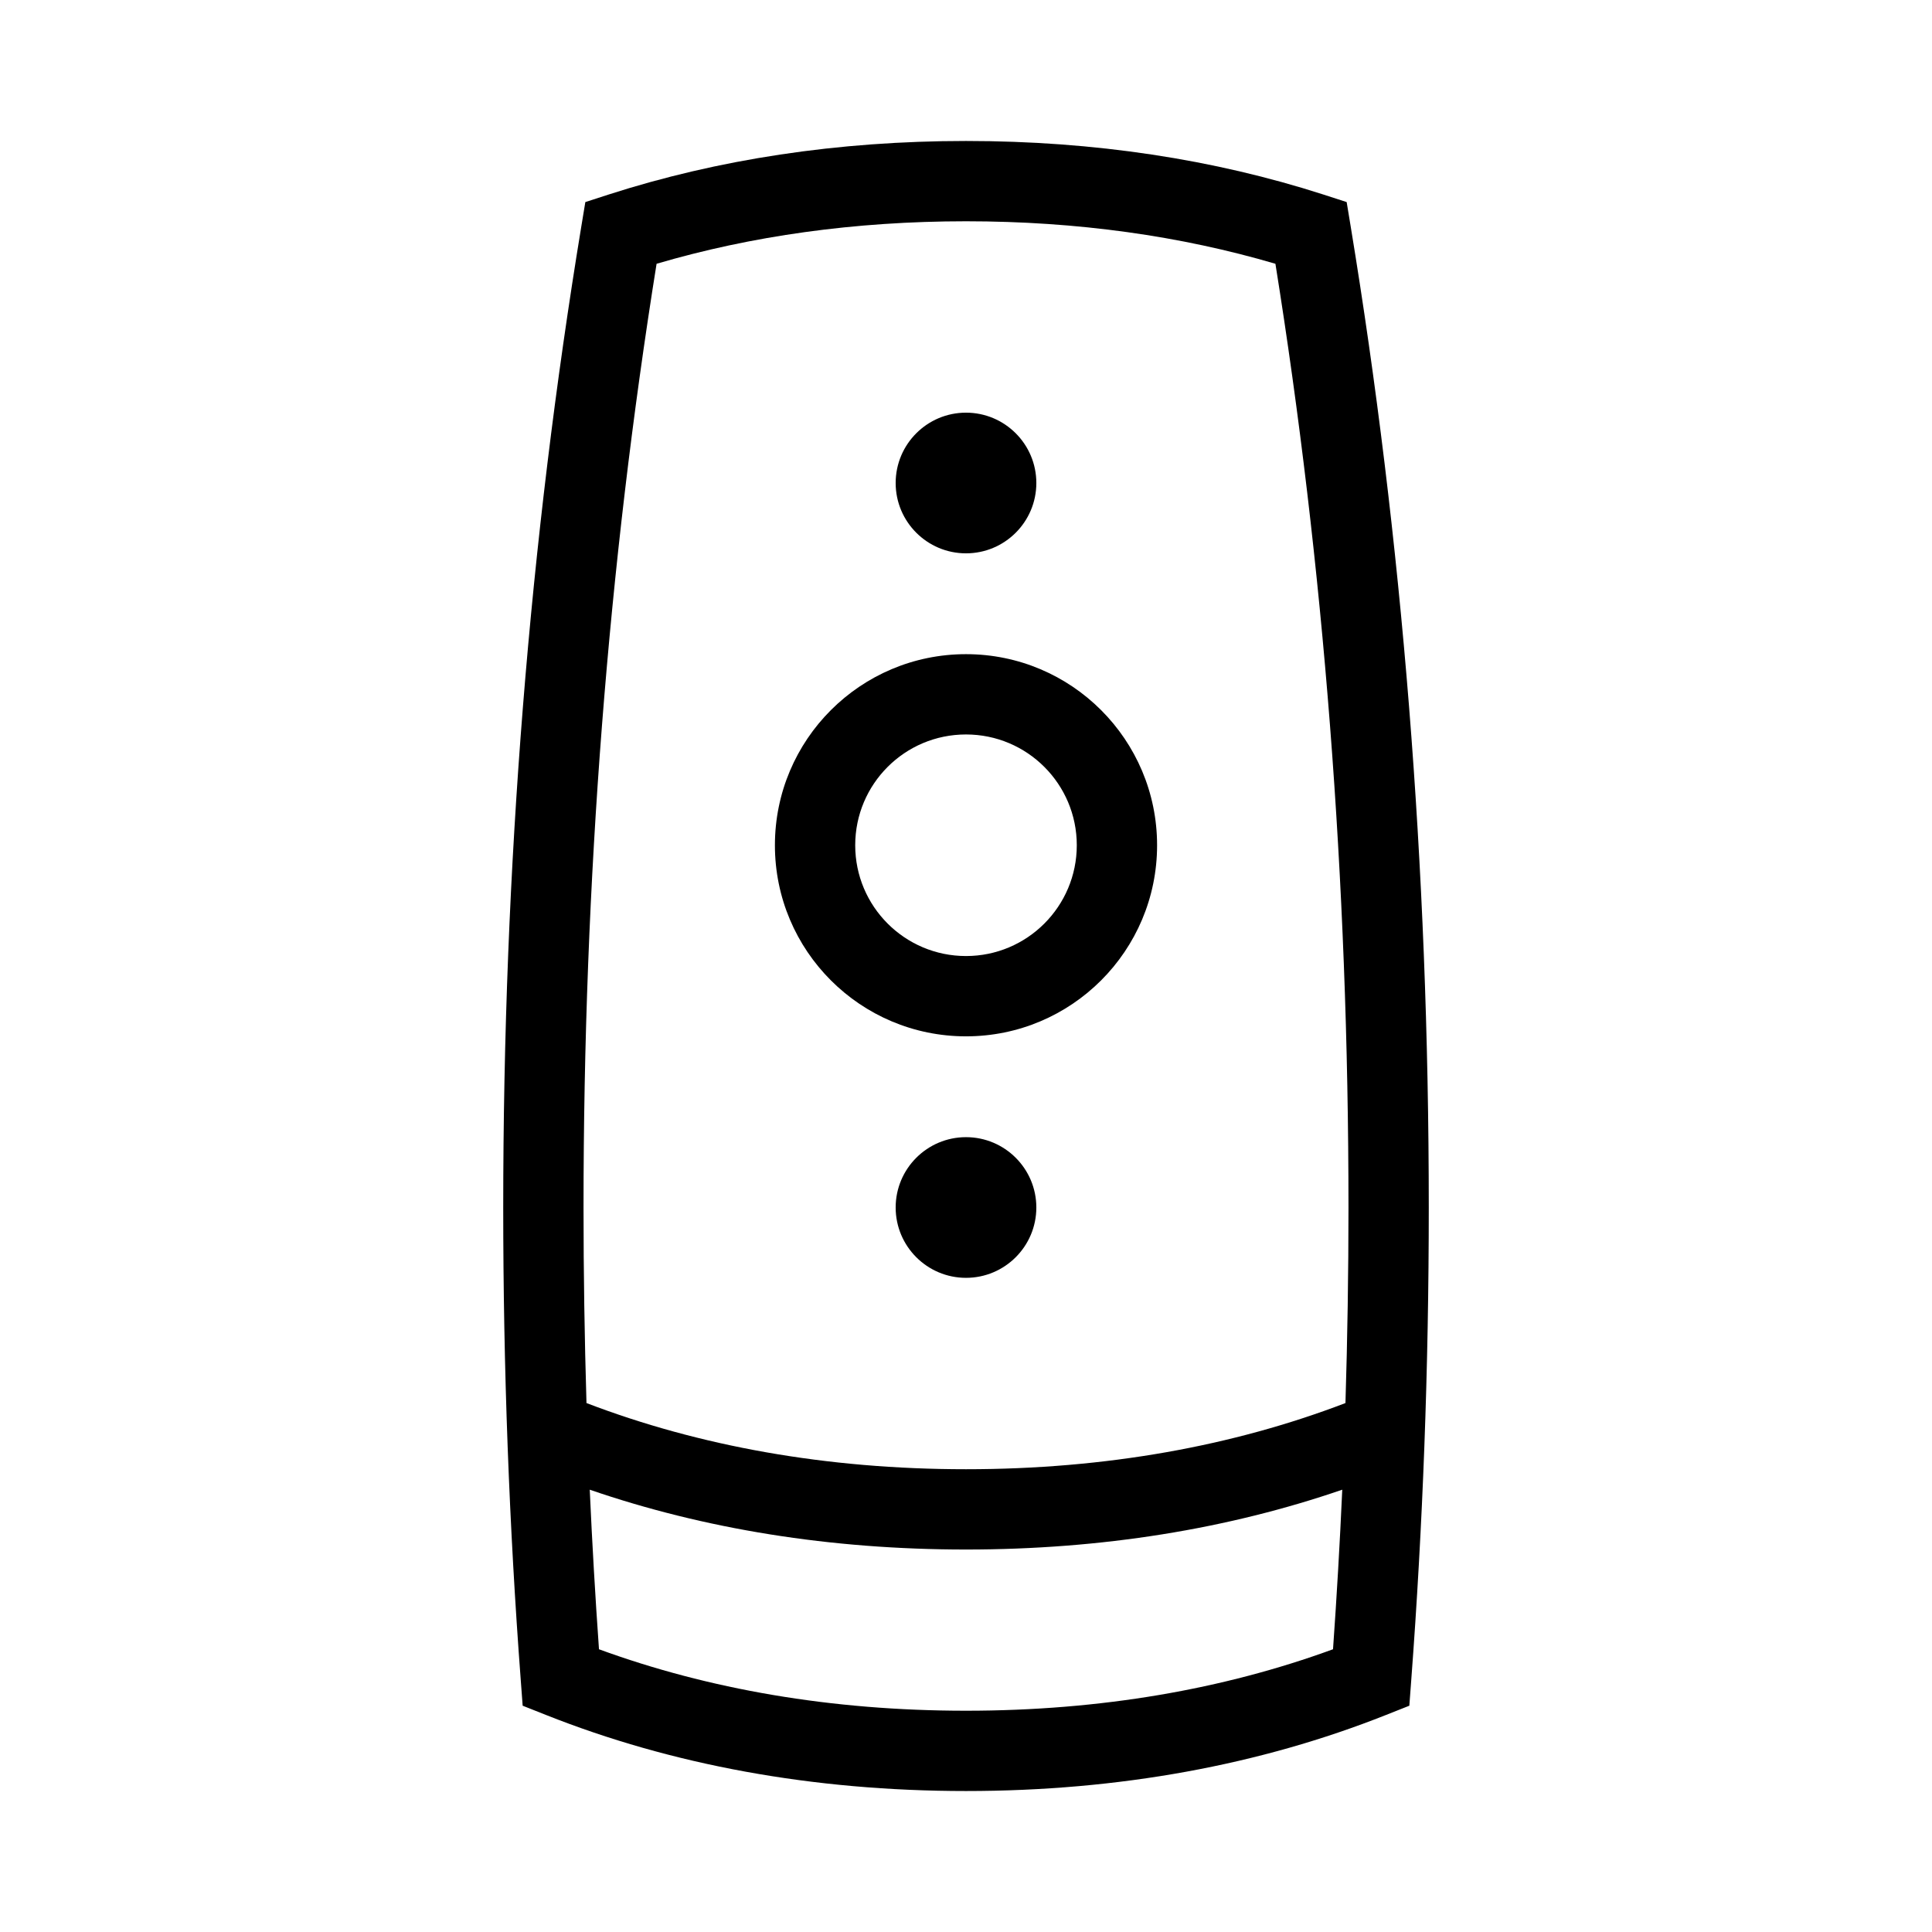 <svg width="48" height="48" viewBox="0 0 32 32" xmlns="http://www.w3.org/2000/svg"><path d="M14.835 8C14.835 7.357 15.357 6.835 16 6.835C16.643 6.835 17.165 7.357 17.165 8C17.165 8.643 16.643 9.165 16 9.165C15.357 9.165 14.835 8.643 14.835 8Z" fill="#000000" class="bmwfcol"/><path d="M14.835 20C14.835 19.357 15.357 18.835 16 18.835C16.643 18.835 17.165 19.357 17.165 20C17.165 20.643 16.643 21.165 16 21.165C15.357 21.165 14.835 20.643 14.835 20Z" fill="#000000" class="bmwfcol"/><path d="M16 10.835C14.252 10.835 12.835 12.252 12.835 14C12.835 15.748 14.252 17.165 16 17.165C17.748 17.165 19.165 15.748 19.165 14C19.165 12.252 17.748 10.835 16 10.835ZM14.165 14C14.165 12.986 14.986 12.165 16 12.165C17.013 12.165 17.835 12.986 17.835 14C17.835 15.013 17.013 15.835 16 15.835C14.986 15.835 14.165 15.013 14.165 14Z" fill="#000000" class="bmwfcol"/><path d="M16 2.335C13.873 2.335 11.888 2.64 10.081 3.222L9.695 3.347L9.629 3.747C8.775 8.931 8.335 14.357 8.335 20C8.335 22.661 8.433 25.275 8.626 27.837L8.657 28.252L9.043 28.405C11.118 29.229 13.458 29.665 16 29.665C18.542 29.665 20.882 29.229 22.957 28.405L23.343 28.252L23.374 27.837C23.567 25.275 23.665 22.661 23.665 20C23.665 14.357 23.225 8.931 22.371 3.747L22.305 3.347L21.919 3.222C20.112 2.64 18.127 2.335 16 2.335ZM9.665 20C9.665 14.573 10.076 9.355 10.875 4.369C12.438 3.909 14.153 3.665 16 3.665C17.846 3.665 19.562 3.909 21.125 4.369C21.923 9.355 22.335 14.573 22.335 20C22.335 21.088 22.318 22.168 22.285 23.239C20.425 23.951 18.315 24.335 16 24.335C13.685 24.335 11.575 23.951 9.714 23.239C9.682 22.168 9.665 21.088 9.665 20ZM9.768 24.674C11.658 25.324 13.749 25.665 16 25.665C18.25 25.665 20.342 25.324 22.232 24.674C22.192 25.561 22.141 26.442 22.079 27.317C20.269 27.979 18.23 28.335 16 28.335C13.77 28.335 11.731 27.979 9.921 27.317C9.859 26.442 9.808 25.561 9.768 24.674Z" fill="#000000" class="bmwfcol"/><title>key-car_lt_48</title></svg>